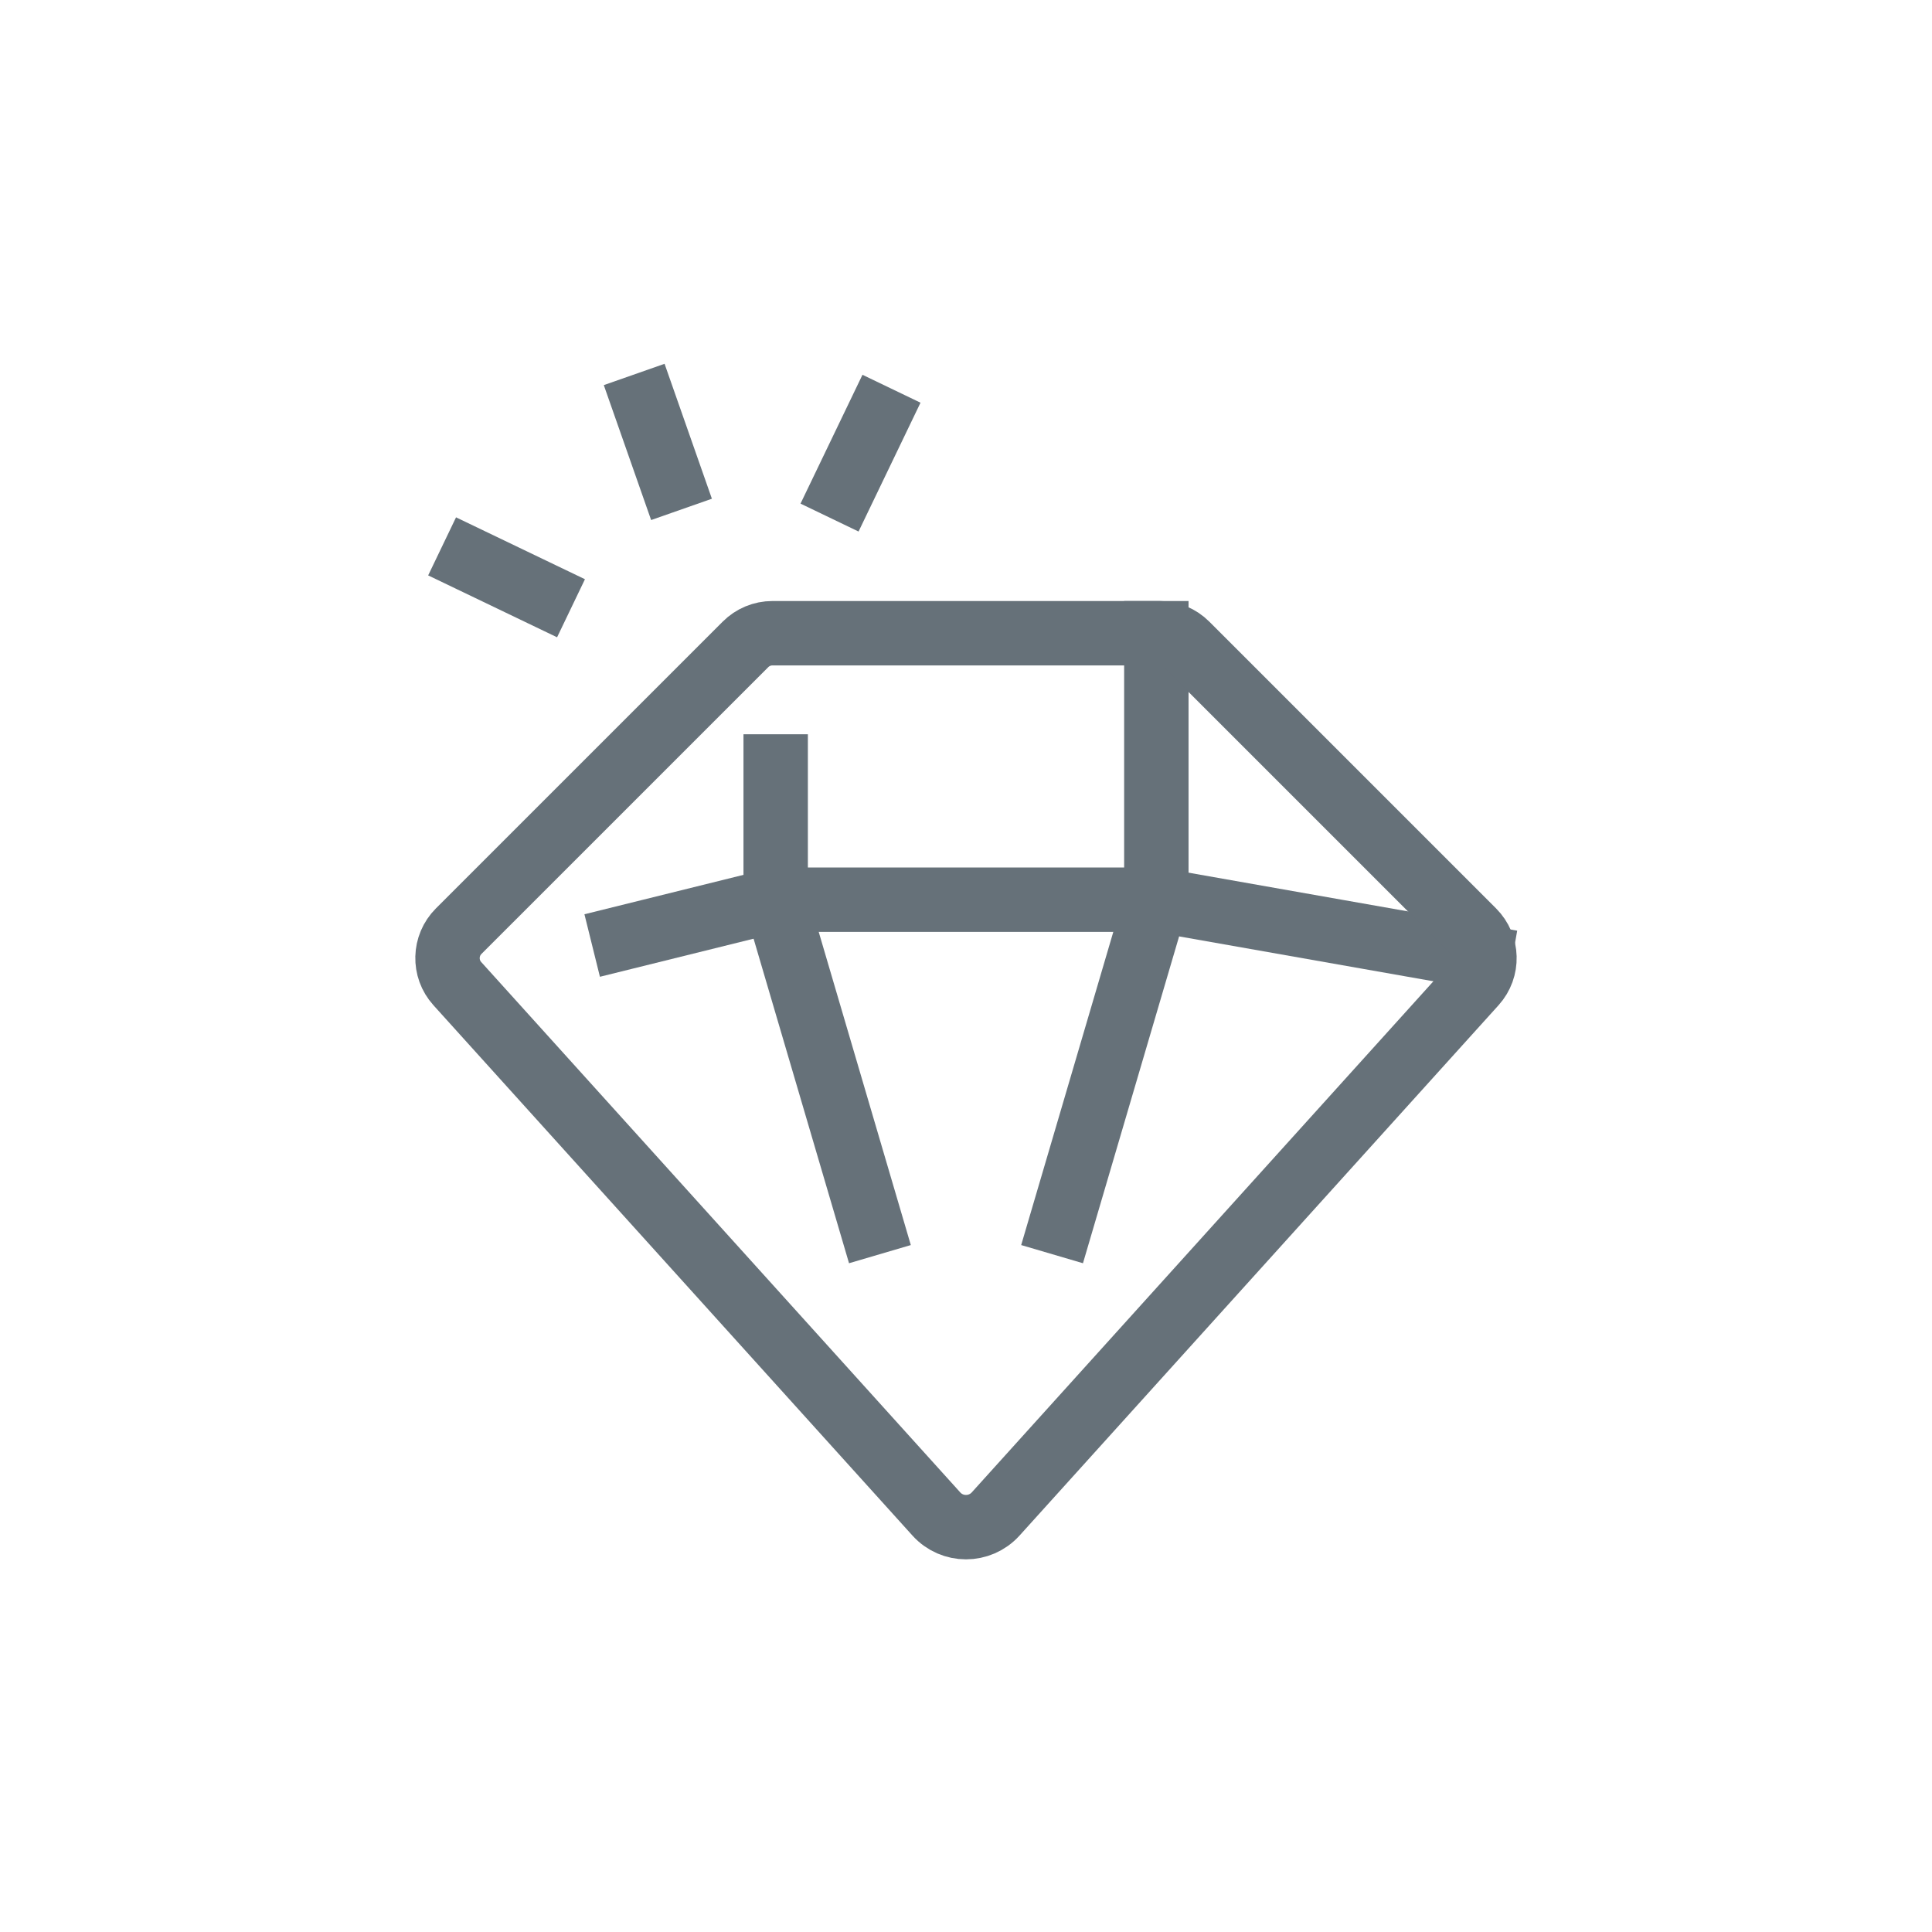 <svg xmlns="http://www.w3.org/2000/svg" xmlns:xlink="http://www.w3.org/1999/xlink" x="0px" y="0px" viewBox="0 0 90 90" style="enable-background:new 0 0 90 90;" xml:space="preserve">
<g>
	<g>
		<polyline style="fill:none;stroke:#667179;stroke-width:3;stroke-linecap:square;stroke-miterlimit:10;" points="49.433,56.984     53.867,41.911 53.867,29.498   "></polyline>
		<polyline style="fill:none;stroke:#667179;stroke-width:3;stroke-linecap:square;stroke-miterlimit:10;" points="40.567,56.984     36.134,41.911 36.134,35.704   "></polyline>
		<polyline style="fill:none;stroke:#667179;stroke-width:3;stroke-linecap:square;stroke-miterlimit:10;" points="68.939,44.571     53.867,41.911 36.202,41.911 29.042,43.685   "></polyline>
		<path style="fill:none;stroke:#667179;stroke-width:3;stroke-linecap:square;stroke-miterlimit:10;" d="M54.018,29.498H35.981    c-0.471,0-0.921,0.188-1.253,0.52L21.366,43.379c-0.668,0.669-0.695,1.742-0.062,2.442l22.314,24.705    c0.739,0.819,2.023,0.819,2.764,0l22.314-24.705c0.632-0.701,0.604-1.774-0.063-2.442L55.272,30.018    C54.94,29.686,54.49,29.498,54.018,29.498z"></path>
	</g>
	<g>
		
			<line style="fill:none;stroke:#667179;stroke-width:3;stroke-linecap:square;stroke-miterlimit:10;" x1="40.879" y1="19.461" x2="39.293" y2="22.759"></line>
		
			<line style="fill:none;stroke:#667179;stroke-width:3;stroke-linecap:square;stroke-miterlimit:10;" x1="30.039" y1="18.859" x2="31.251" y2="22.314"></line>
		
			<line style="fill:none;stroke:#667179;stroke-width:3;stroke-linecap:square;stroke-miterlimit:10;" x1="25.248" y1="27.686" x2="21.947" y2="26.101"></line>
	</g>
</g>
</svg>